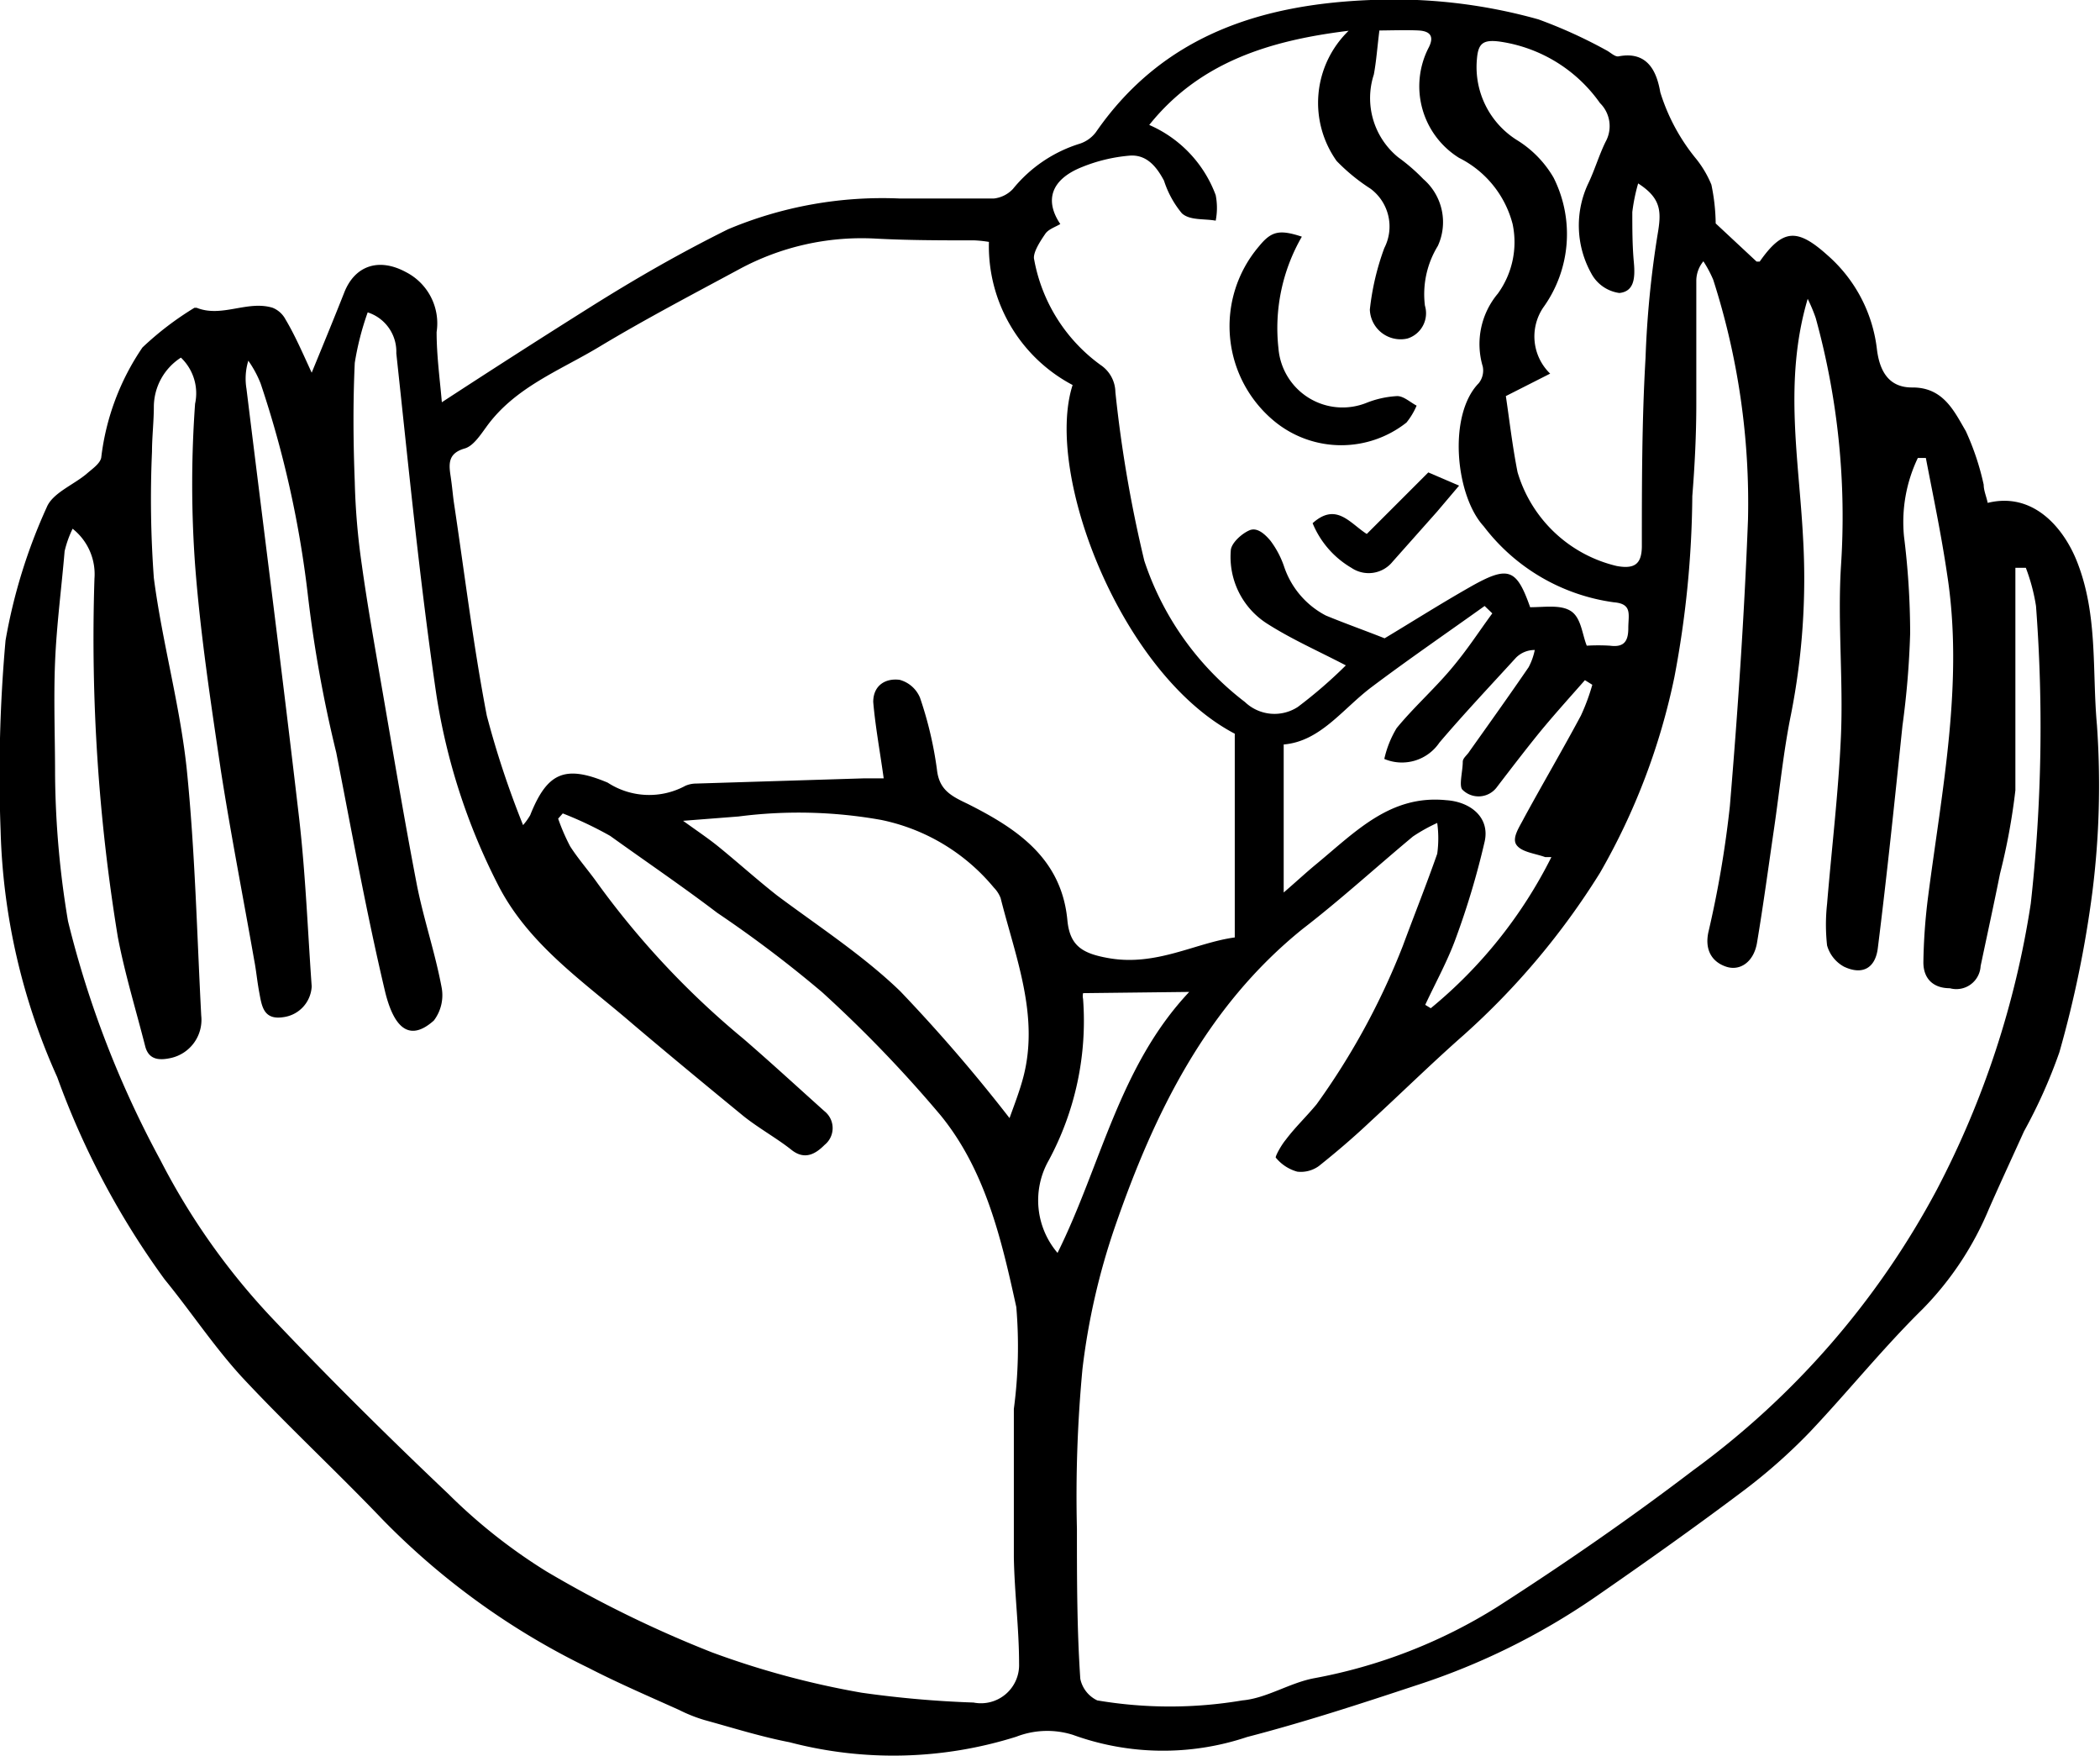 <svg xmlns="http://www.w3.org/2000/svg" viewBox="0 0 68.25 57.05"><title>family-support-icon</title><g id="Layer_2" data-name="Layer 2"><g id="Layer_1-2" data-name="Layer 1"><path d="M10.13,12.11c.37-.9.72-1.75,1.06-2.61s1.11-1.14,2-.66a1.87,1.87,0,0,1,1,1.95c0,.78.11,1.57.17,2.28C16,12,17.56,11,19.15,10s3-1.8,4.51-2.55a12.94,12.94,0,0,1,5.58-1c1,0,2,0,3.06,0a1,1,0,0,0,.62-.31,4.51,4.51,0,0,1,2.17-1.47,1.07,1.07,0,0,0,.53-.38C37.8,1.14,41,.14,44.55,0A17.4,17.4,0,0,1,50,.63a15.74,15.74,0,0,1,2.2,1c.14.07.29.23.41.2,1-.19,1.25.6,1.35,1.17a6.38,6.38,0,0,0,1.18,2.18,3.44,3.44,0,0,1,.48.82,6.49,6.49,0,0,1,.14,1.26l1.33,1.24s.08,0,.1,0c.75-1.07,1.22-1.09,2.2-.21A4.79,4.79,0,0,1,61,11.35c.09.73.4,1.25,1.16,1.24,1,0,1.35.77,1.73,1.42a8.47,8.47,0,0,1,.58,1.74c0,.19.09.39.13.59,1.5-.37,2.48.84,2.9,1.9.69,1.74.49,3.55.65,5.31A27.73,27.73,0,0,1,68,29a35.68,35.68,0,0,1-1.07,5.19,16.82,16.82,0,0,1-1.15,2.57c-.38.84-.77,1.68-1.14,2.52a10.25,10.25,0,0,1-2.16,3.26c-1.29,1.27-2.42,2.68-3.67,4a18.22,18.22,0,0,1-2.19,1.93c-1.57,1.18-3.18,2.32-4.8,3.44A22.44,22.44,0,0,1,46,54.77c-1.81.6-3.62,1.19-5.47,1.67a8.59,8.59,0,0,1-5.66-.07,2.78,2.78,0,0,0-1.84.06,13.3,13.3,0,0,1-7.37.18c-.93-.18-1.85-.47-2.76-.72a5,5,0,0,1-.83-.33c-1-.45-2-.88-2.95-1.37a23.93,23.93,0,0,1-6.69-4.82c-1.51-1.58-3.11-3.06-4.59-4.65-.91-1-1.64-2.11-2.49-3.15A26.32,26.32,0,0,1,1.86,35a20.82,20.82,0,0,1-1.84-8,49.07,49.07,0,0,1,.16-6.19,17.78,17.78,0,0,1,1.34-4.33c.19-.46.86-.72,1.29-1.08.18-.16.44-.33.48-.53a8,8,0,0,1,1.34-3.58A10,10,0,0,1,6.32,10s0,0,.07,0c.82.33,1.65-.25,2.47,0a.82.82,0,0,1,.42.38C9.58,10.88,9.84,11.48,10.13,12.11Zm52.46,2.77-.26,0a4.82,4.82,0,0,0-.45,2.55,25.5,25.5,0,0,1,.2,3.15,28.13,28.13,0,0,1-.25,3c-.25,2.41-.5,4.82-.8,7.22-.08.67-.51.89-1.1.61a1.14,1.14,0,0,1-.55-.69,6.15,6.15,0,0,1,0-1.35c.15-1.81.37-3.62.45-5.44s-.11-3.68,0-5.51a24.25,24.25,0,0,0-.82-8.09,5.29,5.29,0,0,0-.26-.62c-.79,2.67-.28,5.23-.15,7.78a22.79,22.79,0,0,1-.39,5.71c-.25,1.22-.37,2.47-.55,3.7s-.35,2.5-.56,3.75c-.11.61-.55.91-1,.76s-.7-.53-.58-1.11a34.1,34.1,0,0,0,.7-4.1c.26-3.1.47-6.21.59-9.32a23.72,23.72,0,0,0-1.13-7.79,3.86,3.86,0,0,0-.32-.6,1,1,0,0,0-.23.63c0,1.33,0,2.67,0,4,0,1-.05,2-.13,3a32.63,32.63,0,0,1-.58,5.87A21.45,21.45,0,0,1,52,28.36a24.22,24.22,0,0,1-4.44,5.28c-1,.88-2,1.86-3,2.78-.55.52-1.11,1-1.7,1.47a1,1,0,0,1-.7.18,1.37,1.37,0,0,1-.7-.46c0-.07.18-.4.33-.58.3-.4.67-.75,1-1.15a23.28,23.28,0,0,0,2.8-5.14c.37-1,.77-2,1.12-3a3.67,3.67,0,0,0,0-1,5.46,5.46,0,0,0-.79.44c-1.2,1-2.36,2.06-3.58,3-3.14,2.53-4.83,6-6.1,9.67a22.21,22.21,0,0,0-1.06,4.63A44.18,44.18,0,0,0,35,49.67c0,1.63,0,3.26.11,4.88a1,1,0,0,0,.55.7,14.11,14.11,0,0,0,4.72,0c.79-.07,1.53-.57,2.33-.72a17,17,0,0,0,5.94-2.31c2.18-1.4,4.31-2.87,6.37-4.44a27,27,0,0,0,7.93-9.13A29.67,29.67,0,0,0,66,29.36a52.09,52.09,0,0,0,.17-9.67,6.15,6.15,0,0,0-.33-1.24l-.34,0c0,1.08,0,2.15,0,3.23,0,1.33,0,2.66,0,4A20.63,20.63,0,0,1,65,28.39c-.2,1-.42,2-.63,3a.79.79,0,0,1-1,.72c-.55,0-.86-.32-.86-.84a18.71,18.71,0,0,1,.15-2.11c.45-3.49,1.17-7,.62-10.51C63.09,17.36,62.83,16.13,62.59,14.88ZM2.36,17.18a3.44,3.44,0,0,0-.26.73C2,19.1,1.84,20.3,1.79,21.5s0,2.46,0,3.68a30,30,0,0,0,.42,4.75,32.56,32.56,0,0,0,3,7.76,22.32,22.32,0,0,0,3.69,5.2c1.84,1.94,3.74,3.82,5.67,5.65a17.86,17.86,0,0,0,3.19,2.52,37.69,37.69,0,0,0,5.38,2.63A27.78,27.78,0,0,0,28,55a33.93,33.93,0,0,0,3.64.32,1.24,1.24,0,0,0,1.48-1.26c0-1.15-.15-2.31-.17-3.46,0-1.61,0-3.22,0-4.82a15.38,15.38,0,0,0,.08-3.31c-.48-2.19-1-4.44-2.46-6.23a41.76,41.76,0,0,0-3.85-4,39.09,39.09,0,0,0-3.41-2.58C22.18,28.8,21,28,19.83,27.16a12.06,12.06,0,0,0-1.54-.73l-.15.17a6.6,6.6,0,0,0,.39.9c.27.42.6.79.89,1.2a27.45,27.45,0,0,0,4.75,5.06c.89.77,1.76,1.57,2.63,2.35a.7.7,0,0,1,0,1.09c-.27.27-.63.52-1.08.16s-1.06-.7-1.55-1.09c-1.22-1-2.43-2-3.61-3-1.6-1.38-3.39-2.58-4.38-4.53a20.35,20.35,0,0,1-2-6.18c-.54-3.68-.9-7.38-1.3-11.08a1.34,1.34,0,0,0-.93-1.33,9.21,9.21,0,0,0-.42,1.64c-.06,1.29-.05,2.58,0,3.87a22.35,22.35,0,0,0,.23,2.7c.17,1.23.39,2.46.6,3.69.39,2.24.76,4.48,1.19,6.71.22,1.11.59,2.19.8,3.31a1.36,1.36,0,0,1-.25,1.09c-.74.66-1.27.33-1.58-.92-.61-2.57-1.08-5.18-1.59-7.78A42,42,0,0,1,10,19.29a33.77,33.77,0,0,0-1.53-6.83,3.53,3.53,0,0,0-.4-.74,2,2,0,0,0-.06.91c.57,4.64,1.17,9.29,1.71,13.94.21,1.82.28,3.65.41,5.48a1.06,1.06,0,0,1-.92,1c-.64.1-.7-.35-.78-.78s-.1-.72-.17-1.08c-.36-2.05-.76-4.09-1.08-6.14-.33-2.23-.67-4.46-.84-6.7a36.54,36.54,0,0,1,0-5.23,1.6,1.6,0,0,0-.46-1.5A1.91,1.91,0,0,0,5,13.21c0,.48-.06,1-.06,1.46A35.15,35.15,0,0,0,5,18.78c.27,2.08.85,4.13,1.07,6.22.27,2.66.33,5.34.47,8a1.27,1.27,0,0,1-1,1.38c-.33.07-.7.08-.82-.38-.3-1.18-.66-2.35-.89-3.55A60,60,0,0,1,3.07,18.8,1.88,1.88,0,0,0,2.36,17.18ZM32.14,7.86a4,4,0,0,0-.47-.05c-1.09,0-2.17,0-3.26-.06a8.37,8.37,0,0,0-4.39,1c-1.52.82-3.05,1.62-4.53,2.51-1.29.78-2.76,1.32-3.69,2.62-.19.26-.42.61-.69.69-.53.15-.53.47-.47.87s.07.59.11.88c.35,2.32.63,4.64,1.07,6.93A29.86,29.86,0,0,0,17,26.81a2.14,2.14,0,0,0,.23-.32c.55-1.38,1.12-1.65,2.52-1.06a2.47,2.47,0,0,0,2.53.1.89.89,0,0,1,.34-.07l5.48-.17h.62c-.12-.87-.27-1.67-.34-2.48,0-.55.41-.78.86-.72a1,1,0,0,1,.66.58A12.19,12.19,0,0,1,30.45,25c.07.66.45.86,1,1.12,1.59.8,3.05,1.76,3.24,3.78.08.83.48,1.08,1.33,1.23,1.56.28,2.84-.5,4.11-.67V23.84c-3.69-1.93-6.2-8.44-5.27-11.33A5.1,5.1,0,0,1,32.14,7.86Zm5.21-3.8a4,4,0,0,1,2.16,2.28,2.15,2.15,0,0,1,0,.83c-.37-.07-.84,0-1.1-.24a3.18,3.18,0,0,1-.58-1.06c-.25-.47-.58-.87-1.15-.81a5.29,5.29,0,0,0-1.52.37c-1,.4-1.22,1.08-.7,1.85-.17.1-.39.17-.49.32s-.42.6-.36.83a5.43,5.43,0,0,0,2.16,3.43,1.08,1.08,0,0,1,.48.88,42.11,42.11,0,0,0,.94,5.48,9.55,9.55,0,0,0,3.27,4.59,1.39,1.39,0,0,0,1.72.16,15.15,15.15,0,0,0,1.56-1.35c-.88-.46-1.77-.85-2.58-1.37A2.57,2.57,0,0,1,40,17.9c0-.24.35-.56.61-.67s.52.15.68.34a3,3,0,0,1,.44.83A2.79,2.79,0,0,0,43.09,20c.63.26,1.28.49,1.91.74.9-.54,1.8-1.11,2.73-1.64,1.29-.74,1.55-.64,2,.63.48,0,1-.09,1.33.13s.36.75.51,1.12a6.26,6.26,0,0,1,.75,0c.45.06.6-.13.6-.57s.14-.79-.47-.84a6.4,6.4,0,0,1-4.23-2.47c-.92-1-1.17-3.62-.16-4.65a.66.66,0,0,0,.13-.54,2.55,2.55,0,0,1,.49-2.37,2.85,2.85,0,0,0,.48-2.26,3.34,3.34,0,0,0-1.74-2.15,2.74,2.74,0,0,1-1-3.56c.21-.39.06-.56-.32-.58s-1,0-1.27,0c-.07.56-.1,1-.18,1.43a2.48,2.48,0,0,0,.79,2.69,6.14,6.14,0,0,1,.82.71,1.85,1.85,0,0,1,.47,2.17,3,3,0,0,0-.42,1.94A.86.86,0,0,1,45.74,11a1,1,0,0,1-1.22-.94,8.35,8.35,0,0,1,.47-2,1.53,1.53,0,0,0-.45-1.93,6.15,6.15,0,0,1-1.1-.9A3.26,3.26,0,0,1,43.83,1C41.3,1.31,39,2,37.35,4.06Zm11.59,8.81c.11.73.21,1.61.38,2.47a4.42,4.42,0,0,0,3.22,3.05c.59.11.81-.07.82-.62,0-2,0-4.09.12-6.14a32.12,32.12,0,0,1,.39-4c.13-.75.13-1.18-.63-1.67a5.91,5.91,0,0,0-.19.93c0,.54,0,1.09.05,1.63s0,.95-.47,1a1.22,1.22,0,0,1-.91-.63,3.2,3.2,0,0,1-.12-2.89c.22-.45.36-.94.58-1.39A1.05,1.05,0,0,0,52,3.35a4.82,4.82,0,0,0-3.27-2c-.54-.07-.69.07-.73.57a2.8,2.8,0,0,0,1.33,2.65,3.5,3.5,0,0,1,1.16,1.2A4.08,4.08,0,0,1,50.15,10a1.68,1.68,0,0,0,.23,2.14ZM32.81,36.33c.15-.42.33-.88.45-1.34.52-2-.26-3.9-.74-5.81a1,1,0,0,0-.22-.34,6.43,6.43,0,0,0-3.67-2.2A15.24,15.24,0,0,0,24,26.53l-1.8.14c.5.36.83.58,1.15.84.64.52,1.26,1.08,1.91,1.59,1.34,1,2.8,1.95,4,3.11A52.86,52.86,0,0,1,32.81,36.33Zm17.61-8.48-.2,0c-.33-.12-.76-.16-.93-.39s.1-.6.24-.88c.61-1.12,1.25-2.21,1.85-3.33a6.74,6.74,0,0,0,.37-1l-.24-.15c-.44.5-.89,1-1.31,1.5s-1.05,1.32-1.57,2a.74.74,0,0,1-1.09.07c-.14-.11,0-.6,0-.92,0-.12.15-.22.22-.34.64-.9,1.29-1.81,1.92-2.73a2.07,2.07,0,0,0,.2-.56.85.85,0,0,0-.61.25c-.84.92-1.69,1.82-2.49,2.76a1.47,1.47,0,0,1-1.79.53,3.34,3.34,0,0,1,.4-1c.54-.66,1.19-1.24,1.75-1.9s.91-1.22,1.36-1.83l-.25-.24c-1.23.88-2.47,1.73-3.68,2.64-.94.71-1.66,1.76-2.85,1.86V29c.44-.38.75-.67,1.08-.94C44.08,27,45.2,25.82,47,26c.79.05,1.43.56,1.25,1.35a26,26,0,0,1-.93,3.12c-.27.75-.66,1.45-1,2.18l.18.11A15.1,15.1,0,0,0,50.42,27.85ZM35.2,32.27a.45.45,0,0,0,0,.19,9.55,9.55,0,0,1-1.12,5.25,2.63,2.63,0,0,0,.29,3c1.42-2.86,2-6.06,4.28-8.48Z"/><path d="M42.31,7.69a5.94,5.94,0,0,0-.76,3.63,2.09,2.09,0,0,0,2.86,1.77,3.15,3.15,0,0,1,1-.22c.21,0,.42.2.63.31a2.29,2.29,0,0,1-.33.55,3.42,3.42,0,0,1-4.24,0A4,4,0,0,1,40.92,8C41.32,7.51,41.58,7.45,42.31,7.69Z"/><path d="M44.42,17.35l2-2,1,.43-.72.85-1.44,1.62a1,1,0,0,1-1.34.2A3,3,0,0,1,42.66,17C43.43,16.31,43.87,17,44.42,17.35Z"/></g></g></svg>